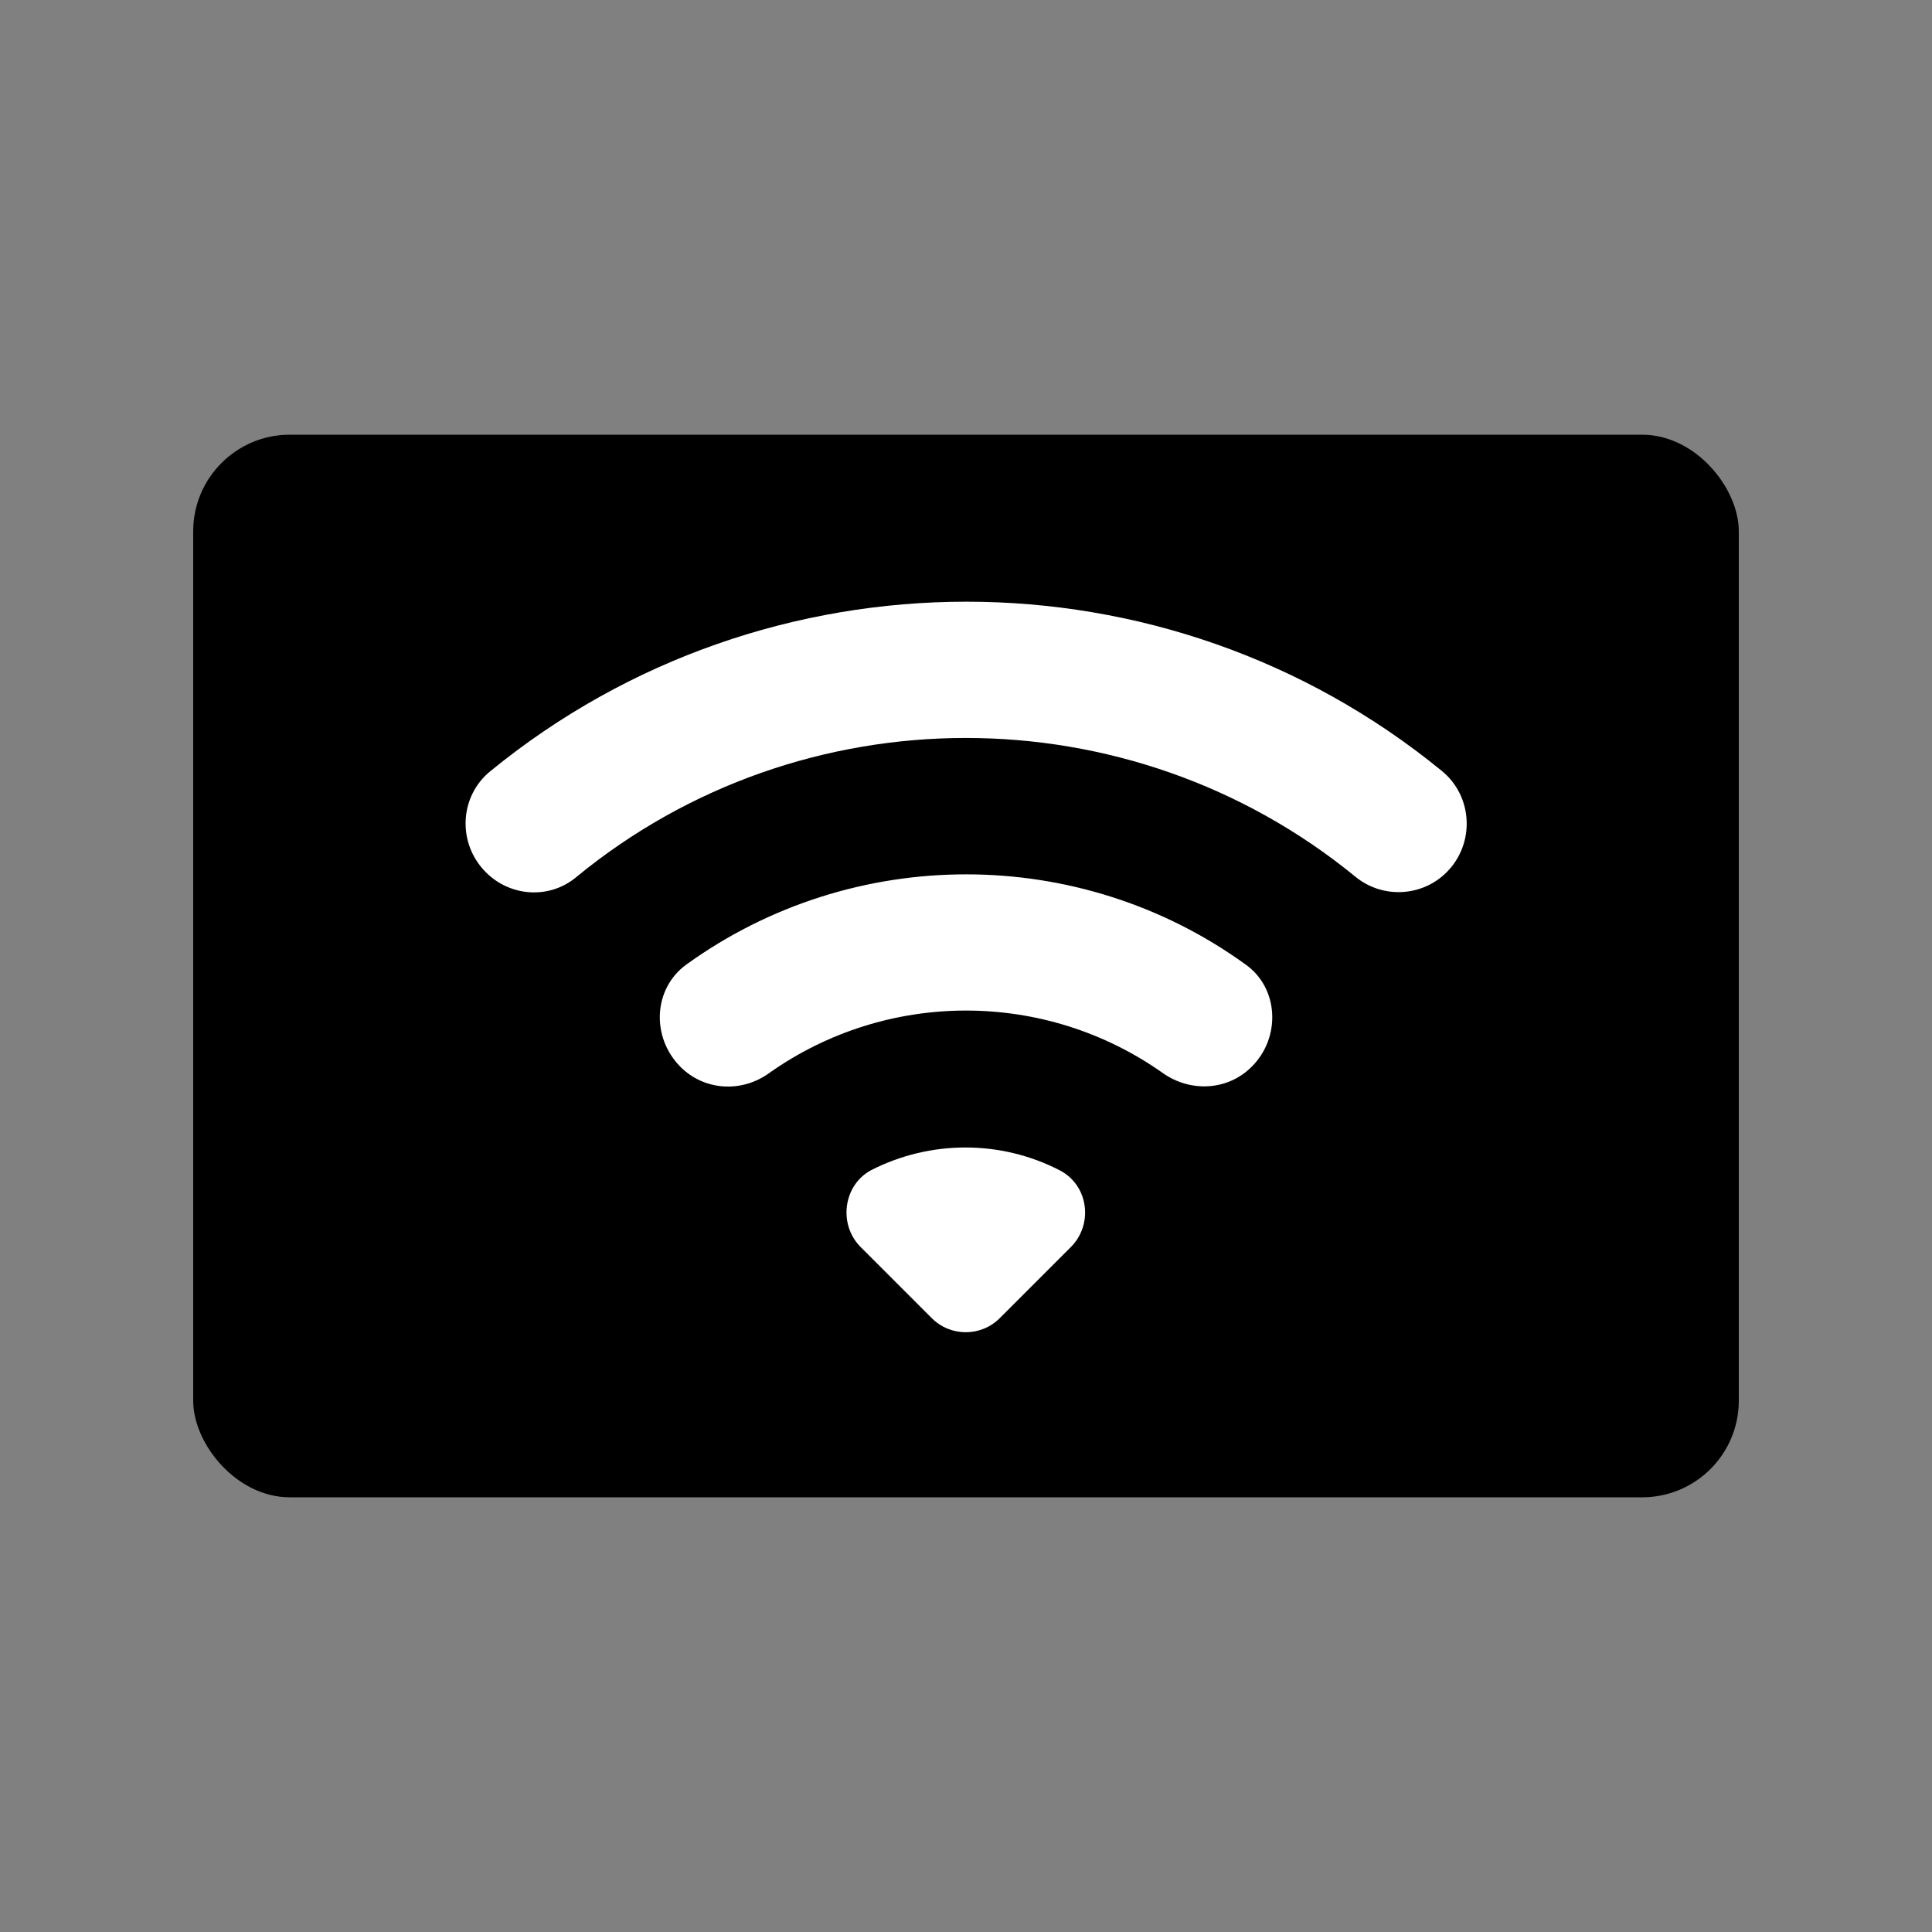 <svg width="20" height="20" viewBox="0 0 20 20" fill="none" xmlns="http://www.w3.org/2000/svg">
<rect x="0" y="0" width="20" height="20" fill="#808080" stroke="none"/>
<rect x="2" y="4.5" width="16" height="11" rx="1" fill="black"/>
<g clip-path="url(#clip0_1067_8275)">
<path d="M5.03 9.03C5.285 9.285 5.69 9.31 5.965 9.08C8.3 7.16 11.69 7.16 14.03 9.075C14.31 9.305 14.72 9.285 14.975 9.03C15.27 8.735 15.25 8.245 14.925 7.98C12.07 5.645 7.94 5.645 5.08 7.98C4.755 8.24 4.73 8.73 5.03 9.03ZM8.91 12.91L9.645 13.645C9.84 13.84 10.155 13.84 10.35 13.645L11.085 12.91C11.32 12.675 11.27 12.27 10.97 12.115C10.36 11.8 9.63 11.8 9.015 12.115C8.73 12.27 8.675 12.675 8.91 12.91ZM7.045 11.045C7.29 11.29 7.675 11.315 7.96 11.11C9.18 10.245 10.82 10.245 12.04 11.11C12.325 11.31 12.71 11.29 12.955 11.045L12.96 11.04C13.26 10.74 13.24 10.23 12.895 9.985C11.175 8.74 8.83 8.74 7.105 9.985C6.76 10.235 6.74 10.74 7.045 11.045Z" fill="white"/>
</g>
<defs>
<clipPath id="clip0_1067_8275">
<rect width="12" height="12" fill="white" transform="translate(4 4)"/>
</clipPath>
</defs>
</svg>
